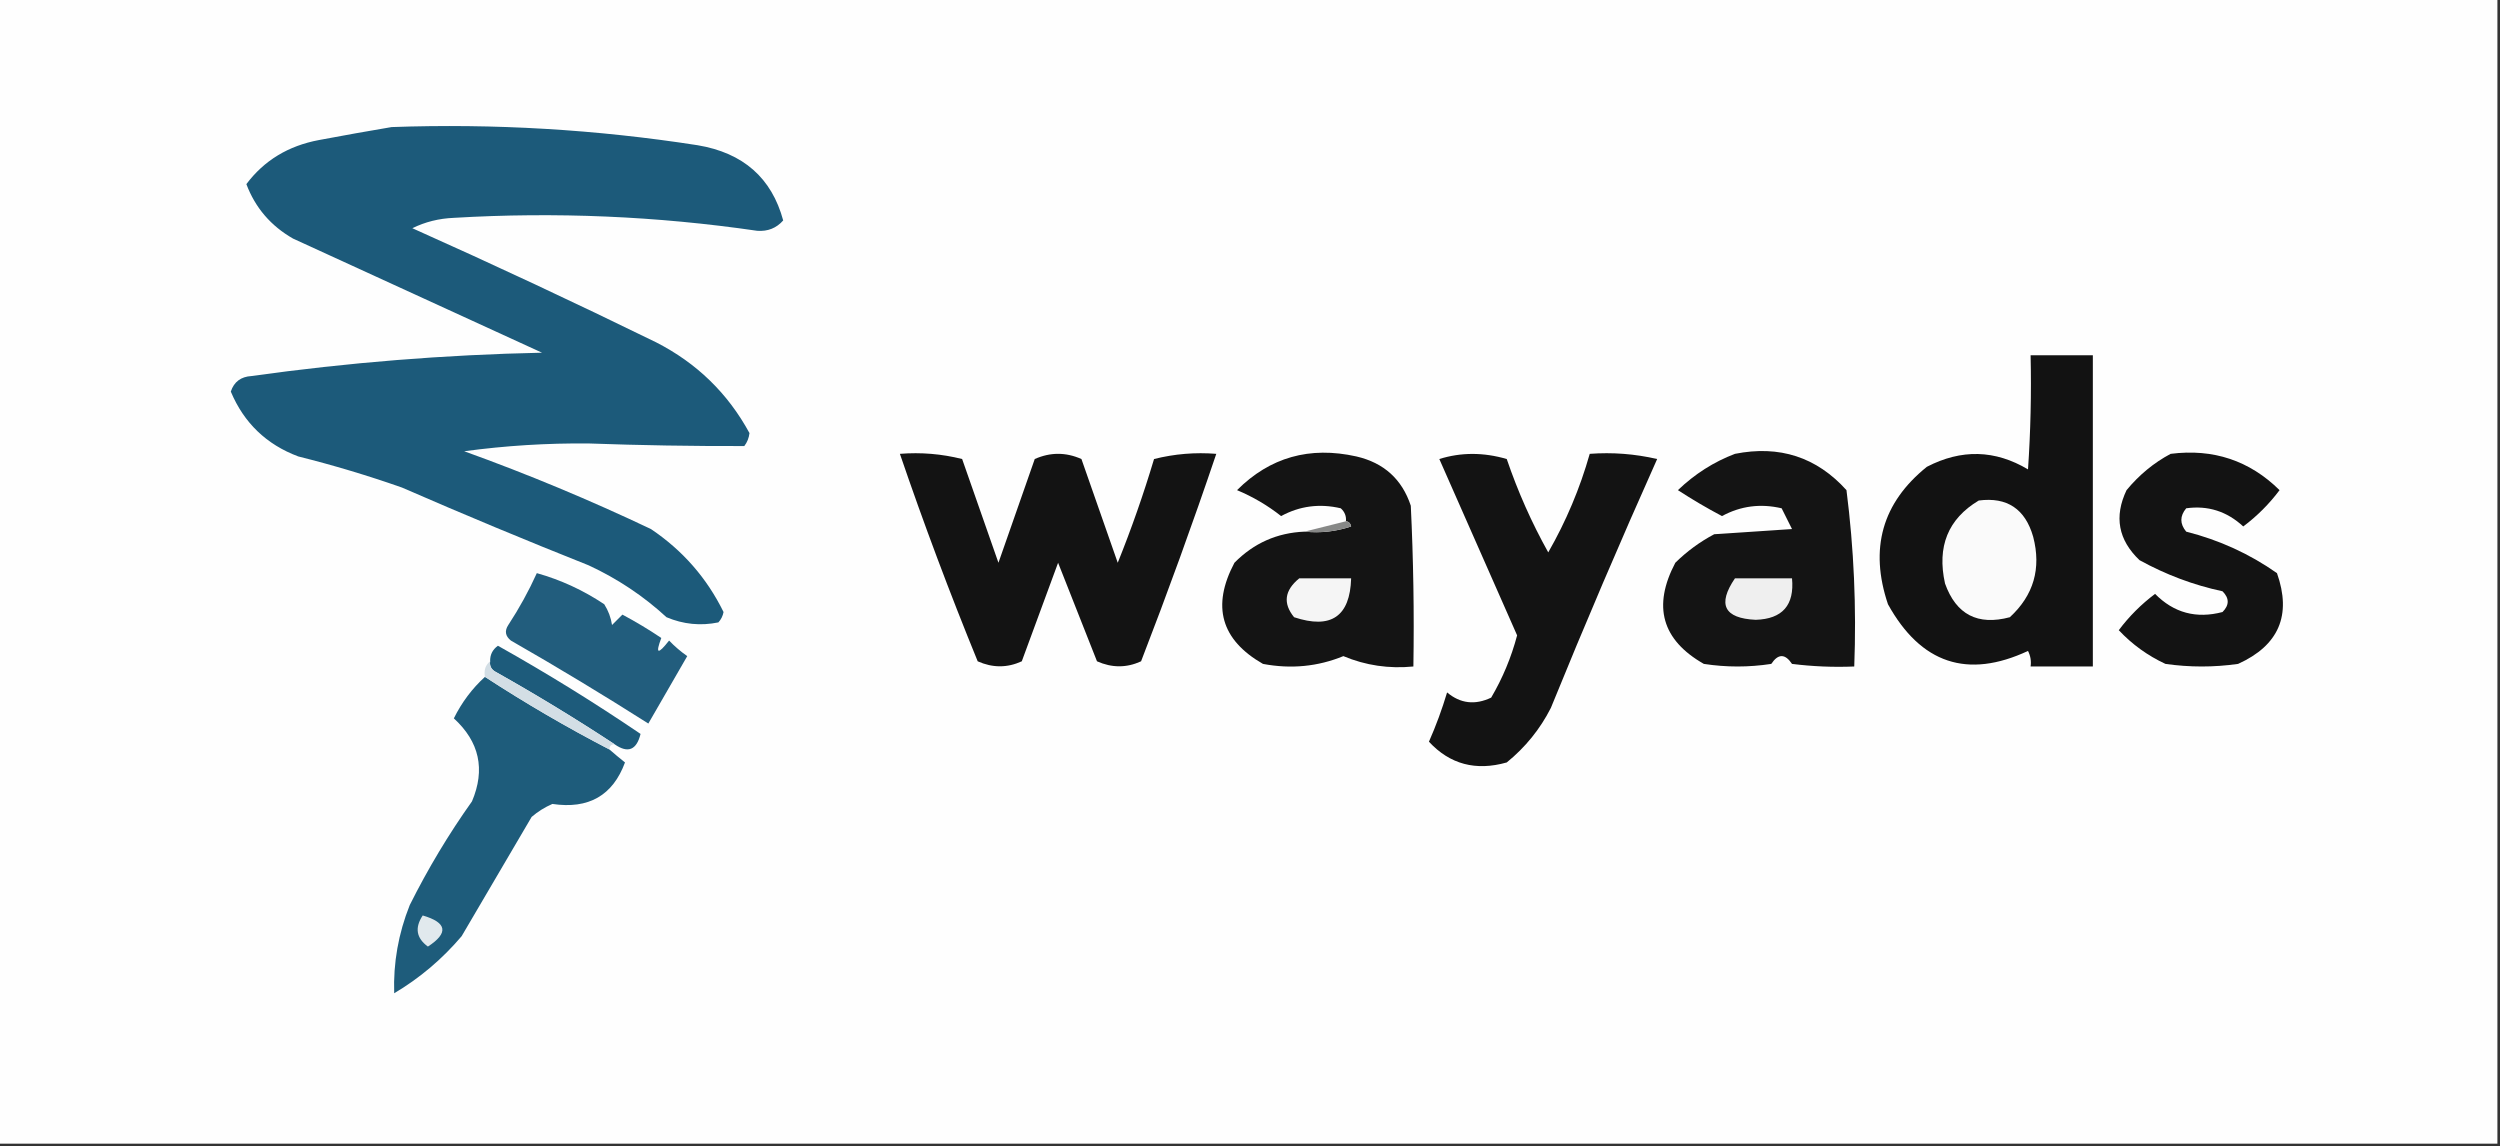 <?xml version="1.0" encoding="UTF-8"?>
<!DOCTYPE svg PUBLIC "-//W3C//DTD SVG 1.1//EN" "http://www.w3.org/Graphics/SVG/1.1/DTD/svg11.dtd">
<svg xmlns="http://www.w3.org/2000/svg" version="1.1" width="482px" height="221px" style="shape-rendering:geometricPrecision; text-rendering:geometricPrecision; image-rendering:optimizeQuality; fill-rule:evenodd; clip-rule:evenodd" xmlns:xlink="http://www.w3.org/1999/xlink">
<rect width="100%" height="100%" fill="#333333" stroke="none"/>
<g><path style="opacity:1" fill="#fefefe" d="M -0.5,-0.5 C 160.167,-0.5 320.833,-0.5 481.5,-0.5C 481.5,73.167 481.5,146.833 481.5,220.5C 320.833,220.5 160.167,220.5 -0.5,220.5C -0.5,146.833 -0.5,73.167 -0.5,-0.5 Z"/></g>
<g><path style="opacity:1" fill="#1c5a7a" d="M 75.5,24.5 C 95.29,23.794 114.957,24.96 134.5,28C 143.285,29.469 148.785,34.303 151,42.5C 149.701,43.98 148.034,44.646 146,44.5C 126.601,41.669 107.101,40.836 87.5,42C 84.629,42.118 81.962,42.784 79.5,44C 95.287,51.06 110.954,58.393 126.5,66C 134.336,70.003 140.336,75.837 144.5,83.5C 144.392,84.442 144.059,85.275 143.5,86C 133.512,86.027 123.512,85.86 113.5,85.5C 105.449,85.422 97.45,85.922 89.5,87C 101.743,91.415 113.743,96.415 125.5,102C 131.613,106.11 136.279,111.443 139.5,118C 139.355,118.772 139.022,119.439 138.5,120C 135.072,120.701 131.738,120.368 128.5,119C 124.067,114.916 119.067,111.582 113.5,109C 101.419,104.195 89.419,99.195 77.5,94C 70.925,91.69 64.258,89.69 57.5,88C 51.365,85.698 47.031,81.531 44.5,75.5C 45.115,73.616 46.448,72.616 48.5,72.5C 67.076,69.896 85.743,68.396 104.5,68C 88.5,60.667 72.5,53.333 56.5,46C 52.217,43.553 49.217,40.053 47.5,35.5C 50.916,30.943 55.583,28.11 61.5,27C 66.294,26.098 70.961,25.265 75.5,24.5 Z"/></g>
<g><path style="opacity:1" fill="#121212" d="M 391.5,68.5 C 395.5,68.5 399.5,68.5 403.5,68.5C 403.5,88.5 403.5,108.5 403.5,128.5C 399.5,128.5 395.5,128.5 391.5,128.5C 391.649,127.448 391.483,126.448 391,125.5C 379.336,130.945 370.336,127.945 364,116.5C 360.386,105.772 362.886,96.938 371.5,90C 378.153,86.548 384.653,86.714 391,90.5C 391.5,83.174 391.666,75.841 391.5,68.5 Z"/></g>
<g><path style="opacity:1" fill="#131313" d="M 173.5,87.5 C 177.555,87.176 181.555,87.509 185.5,88.5C 187.837,95.188 190.17,101.855 192.5,108.5C 194.83,101.855 197.163,95.188 199.5,88.5C 202.5,87.167 205.5,87.167 208.5,88.5C 210.837,95.188 213.17,101.855 215.5,108.5C 218.138,101.953 220.471,95.287 222.5,88.5C 226.445,87.509 230.445,87.176 234.5,87.5C 229.966,100.91 225.132,114.243 220,127.5C 217.205,128.783 214.372,128.783 211.5,127.5C 209,121.167 206.5,114.833 204,108.5C 201.667,114.833 199.333,121.167 197,127.5C 194.205,128.783 191.372,128.783 188.5,127.5C 183.097,114.286 178.097,100.953 173.5,87.5 Z"/></g>
<g><path style="opacity:1" fill="#141414" d="M 251.5,102.5 C 254.572,102.817 257.572,102.484 260.5,101.5C 260.376,100.893 260.043,100.56 259.5,100.5C 259.586,99.504 259.252,98.671 258.5,98C 254.428,97.044 250.595,97.544 247,99.5C 244.404,97.451 241.571,95.785 238.5,94.5C 244.839,88.161 252.505,85.994 261.5,88C 266.814,89.229 270.314,92.395 272,97.5C 272.5,107.828 272.666,118.161 272.5,128.5C 267.795,128.965 263.295,128.299 259,126.5C 254.071,128.522 248.905,129.022 243.5,128C 235.4,123.359 233.567,116.859 238,108.5C 241.724,104.721 246.224,102.721 251.5,102.5 Z"/></g>
<g><path style="opacity:1" fill="#131313" d="M 277.5,88.5 C 281.683,87.189 286.016,87.189 290.5,88.5C 292.635,94.766 295.301,100.766 298.5,106.5C 301.947,100.49 304.614,94.157 306.5,87.5C 310.884,87.174 315.217,87.508 319.5,88.5C 312.391,104.384 305.558,120.384 299,136.5C 296.925,140.579 294.092,144.079 290.5,147C 284.535,148.692 279.535,147.359 275.5,143C 276.858,139.927 278.025,136.76 279,133.5C 281.555,135.65 284.388,135.983 287.5,134.5C 289.707,130.75 291.373,126.75 292.5,122.5C 287.45,111.077 282.45,99.743 277.5,88.5 Z"/></g>
<g><path style="opacity:1" fill="#141414" d="M 334.5,87.5 C 343.083,85.793 350.25,88.127 356,94.5C 357.433,105.756 357.933,117.09 357.5,128.5C 353.486,128.666 349.486,128.499 345.5,128C 344.167,126 342.833,126 341.5,128C 337.167,128.667 332.833,128.667 328.5,128C 320.412,123.39 318.578,116.89 323,108.5C 325.234,106.3 327.734,104.467 330.5,103C 335.5,102.667 340.5,102.333 345.5,102C 344.833,100.667 344.167,99.333 343.5,98C 339.428,97.044 335.595,97.544 332,99.5C 329.075,97.956 326.242,96.289 323.5,94.5C 326.765,91.377 330.431,89.044 334.5,87.5 Z"/></g>
<g><path style="opacity:1" fill="#131313" d="M 418.5,87.5 C 426.713,86.46 433.713,88.793 439.5,94.5C 437.5,97.167 435.167,99.5 432.5,101.5C 429.342,98.581 425.676,97.414 421.5,98C 420.253,99.494 420.253,100.994 421.5,102.5C 427.884,104.121 433.717,106.787 439,110.5C 441.863,118.609 439.363,124.442 431.5,128C 426.833,128.667 422.167,128.667 417.5,128C 414.079,126.411 411.079,124.245 408.5,121.5C 410.5,118.833 412.833,116.5 415.5,114.5C 419.114,118.165 423.447,119.332 428.5,118C 429.833,116.667 429.833,115.333 428.5,114C 422.936,112.809 417.602,110.809 412.5,108C 408.4,104.101 407.567,99.601 410,94.5C 412.441,91.546 415.275,89.213 418.5,87.5 Z"/></g>
<g><path style="opacity:1" fill="#fafafa" d="M 381.5,96.5 C 386.963,95.784 390.463,98.117 392,103.5C 393.587,109.606 392.087,114.772 387.5,119C 381.307,120.654 377.14,118.487 375,112.5C 373.416,105.375 375.583,100.042 381.5,96.5 Z"/></g>
<g><path style="opacity:1" fill="#878887" d="M 259.5,100.5 C 260.043,100.56 260.376,100.893 260.5,101.5C 257.572,102.484 254.572,102.817 251.5,102.5C 254.167,101.833 256.833,101.167 259.5,100.5 Z"/></g>
<g><path style="opacity:1" fill="#225d7d" d="M 103.5,110.5 C 108.126,111.802 112.46,113.802 116.5,116.5C 117.281,117.729 117.781,119.062 118,120.5C 118.667,119.833 119.333,119.167 120,118.5C 122.583,119.874 125.083,121.374 127.5,123C 126.327,126.11 126.827,126.277 129,123.5C 130.074,124.618 131.24,125.618 132.5,126.5C 130,130.833 127.5,135.167 125,139.5C 116.298,133.968 107.465,128.635 98.5,123.5C 97.417,122.635 97.251,121.635 98,120.5C 100.112,117.273 101.945,113.94 103.5,110.5 Z"/></g>
<g><path style="opacity:1" fill="#f5f5f5" d="M 250.5,111.5 C 253.833,111.5 257.167,111.5 260.5,111.5C 260.286,118.865 256.62,121.365 249.5,119C 247.315,116.322 247.649,113.822 250.5,111.5 Z"/></g>
<g><path style="opacity:1" fill="#efefef" d="M 334.5,111.5 C 338.167,111.5 341.833,111.5 345.5,111.5C 345.991,116.674 343.658,119.34 338.5,119.5C 332.405,119.214 331.071,116.547 334.5,111.5 Z"/></g>
<g><path style="opacity:1" fill="#1d5b7b" d="M 118.5,143.5 C 111.064,138.608 103.397,133.941 95.5,129.5C 94.703,129.043 94.369,128.376 94.5,127.5C 94.461,126.244 94.961,125.244 96,124.5C 105.454,129.805 114.621,135.472 123.5,141.5C 122.731,144.624 121.064,145.291 118.5,143.5 Z"/></g>
<g><path style="opacity:1" fill="#1e5c7b" d="M 93.5,130.5 C 101.218,135.53 109.218,140.197 117.5,144.5C 118.429,145.315 119.429,146.148 120.5,147C 118.147,153.378 113.481,156.045 106.5,155C 105.034,155.635 103.7,156.469 102.5,157.5C 98,165.167 93.5,172.833 89,180.5C 85.253,184.918 80.92,188.584 76,191.5C 75.807,185.659 76.807,179.993 79,174.5C 82.497,167.502 86.497,160.835 91,154.5C 93.603,148.351 92.437,143.018 87.5,138.5C 89.034,135.407 91.034,132.74 93.5,130.5 Z"/></g>
<g><path style="opacity:1" fill="#d3dee5" d="M 94.5,127.5 C 94.369,128.376 94.703,129.043 95.5,129.5C 103.397,133.941 111.064,138.608 118.5,143.5C 117.833,143.5 117.5,143.833 117.5,144.5C 109.218,140.197 101.218,135.53 93.5,130.5C 93.263,129.209 93.596,128.209 94.5,127.5 Z"/></g>
<g><path style="opacity:1" fill="#e1e9ed" d="M 81.5,176.5 C 86.197,177.874 86.531,179.874 82.5,182.5C 80.261,180.867 79.928,178.867 81.5,176.5 Z"/></g>
</svg>
